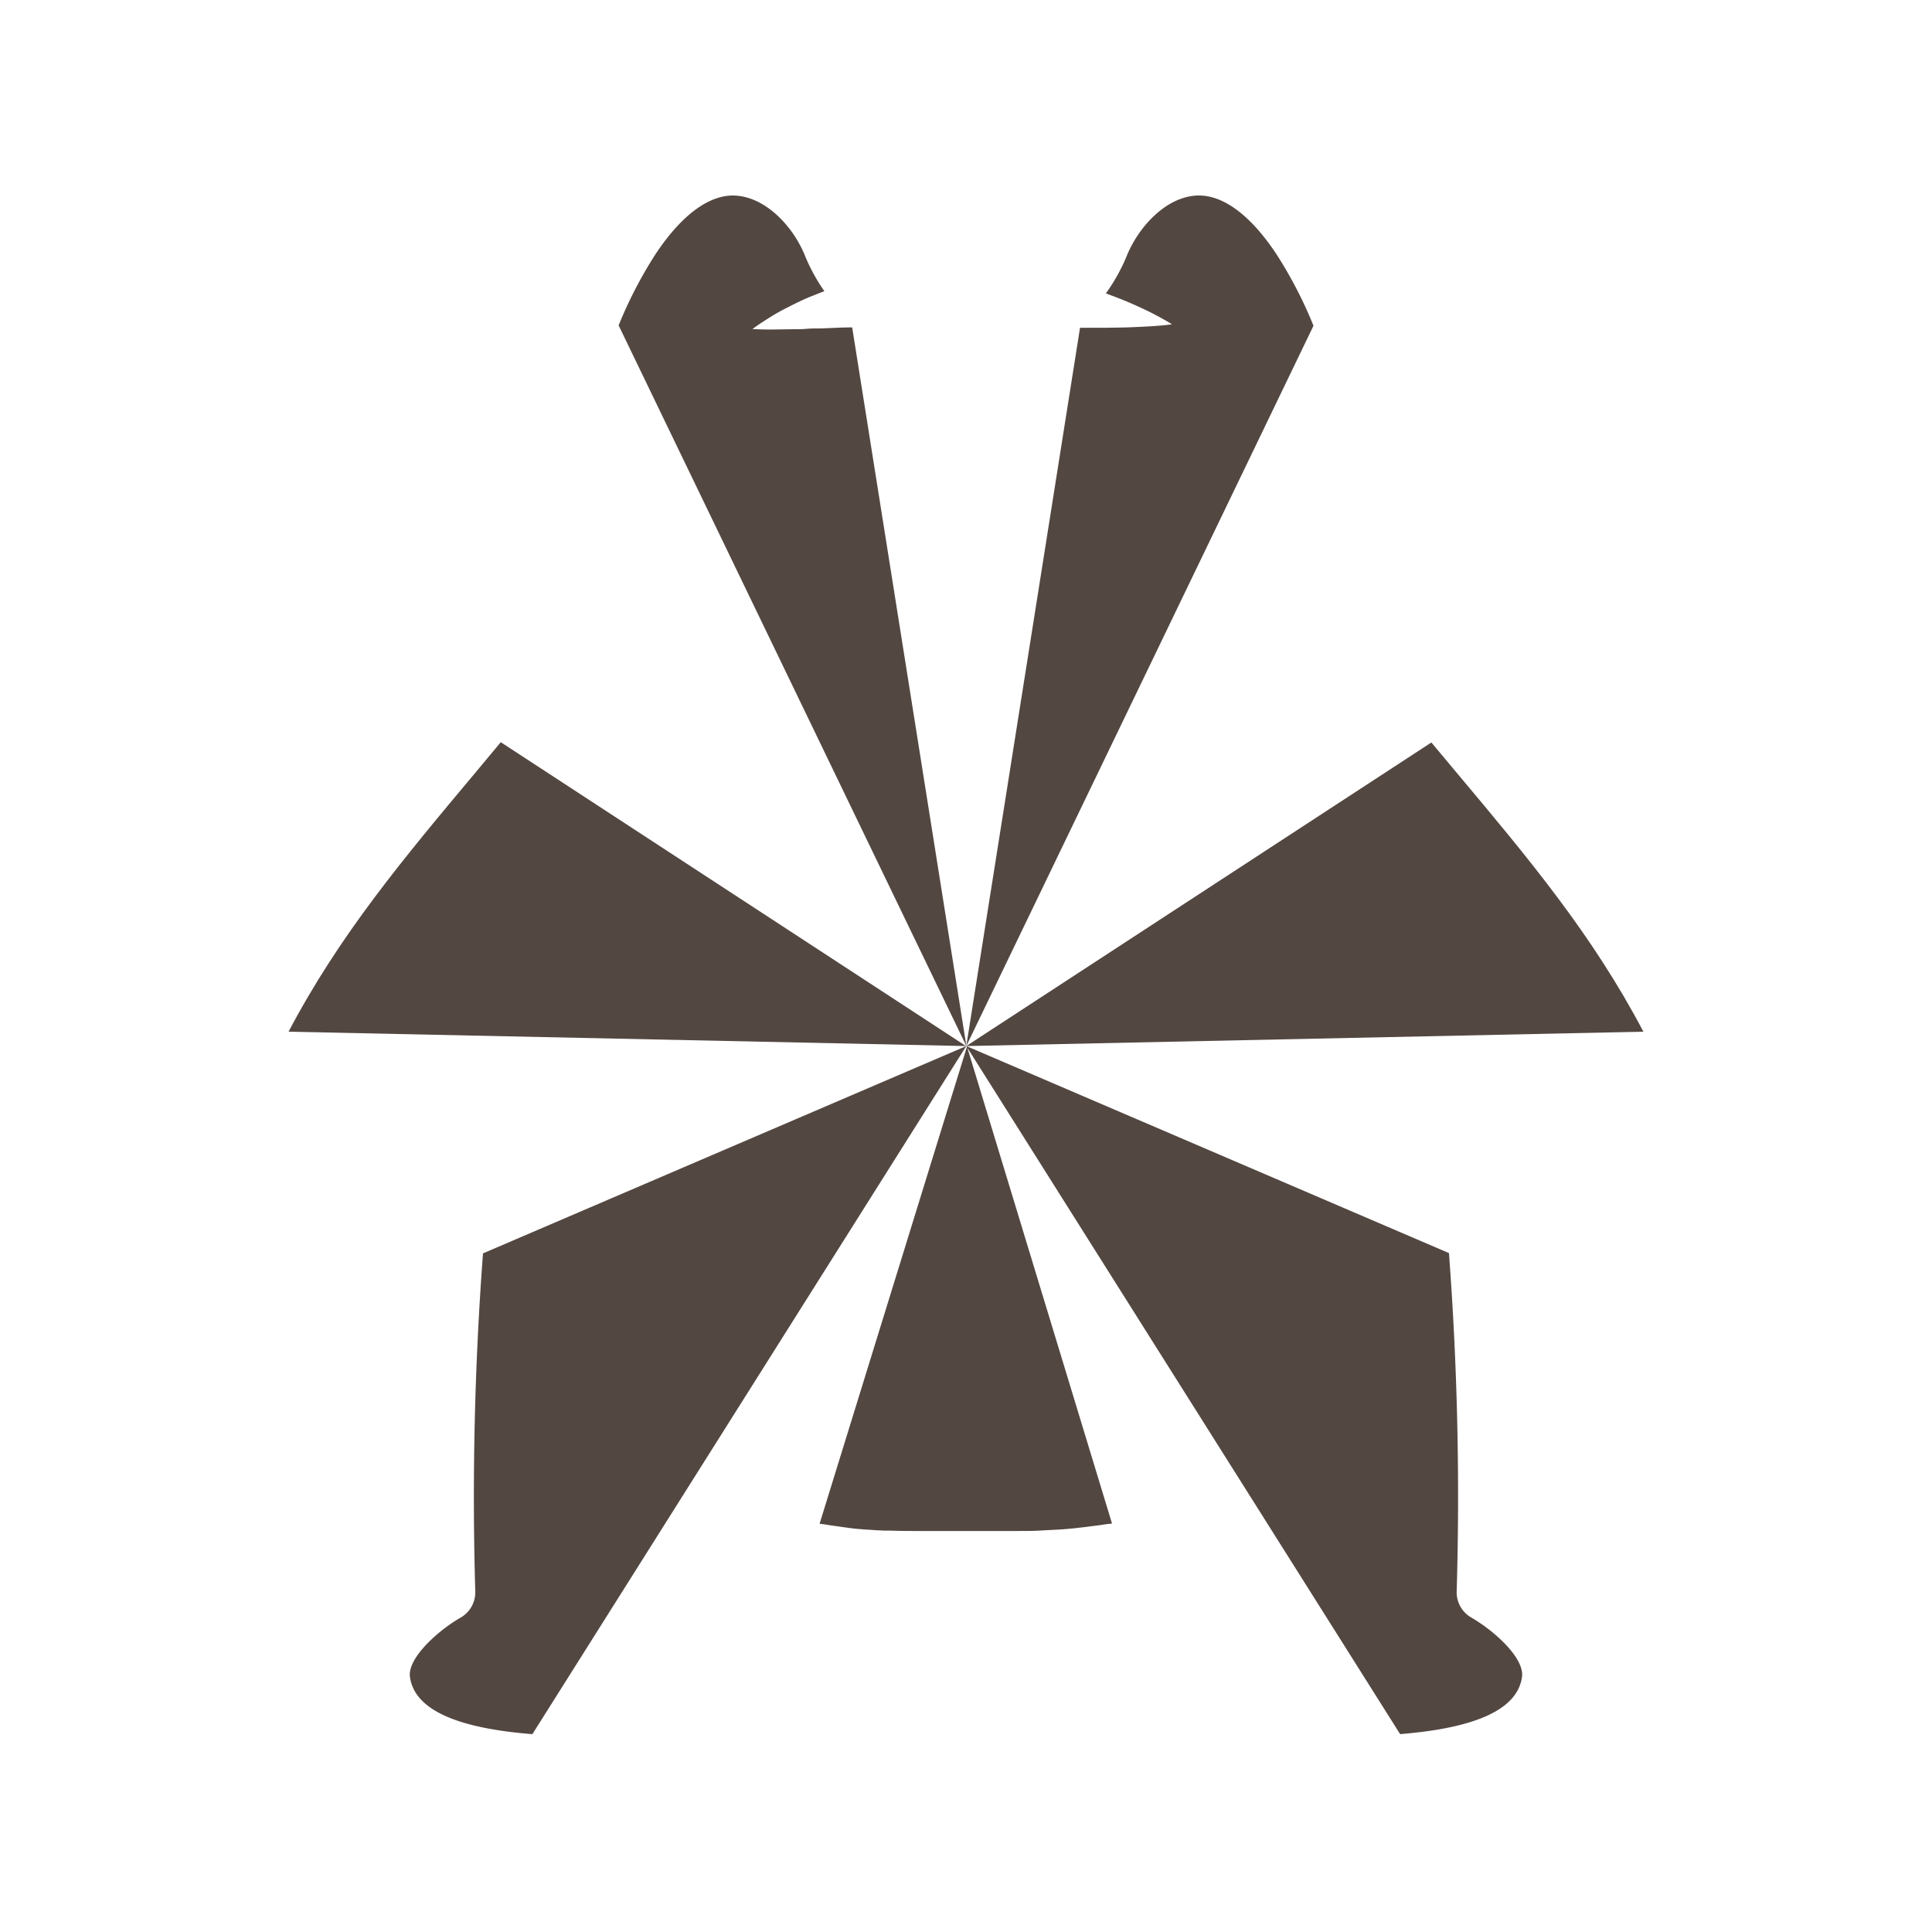 <svg id="图层_1" data-name="图层 1" xmlns="http://www.w3.org/2000/svg" viewBox="0 0 500 500"><defs><style>.cls-1{fill:#534741;}</style></defs><title>画板 1 副本 215</title><path class="cls-1" d="M129.6,192.08,123,200c-18.67,22.28-35.12,41.93-48.32,67L250,270.72Z"/><path class="cls-1" d="M377,200q-3.24-3.85-6.56-7.85L250.07,270.72,425.31,267C412.1,241.88,395.65,222.23,377,200Z"/><path class="cls-1" d="M220.5,84.73c-2.89,0-5.62.2-8.19.27-1.28,0-2.51,0-3.69.11s-2.29.08-3.35.09l-5.54.08c-3.11,0-5-.12-5-.12s1.45-1.12,4.12-2.78a51.69,51.69,0,0,1,4.92-2.79c1.95-1,4.15-2.12,6.64-3.08.94-.39,1.92-.76,2.93-1.15a47.87,47.87,0,0,1-5.15-9.52C204.79,57.74,197,50,188.66,50.64c-6.22.54-12.79,5.77-19,15.12a110.89,110.89,0,0,0-9.56,18.45l90,186.51-29.56-186Z"/><path class="cls-1" d="M330.33,65.76c-6.2-9.35-12.77-14.58-19-15.12-8.32-.7-16.13,7.1-19.57,15.2a47.23,47.23,0,0,1-5.56,10.09l1,.38c2.5.9,4.75,1.84,6.73,2.73s3.68,1.7,5.06,2.44c2.77,1.45,4.31,2.45,4.31,2.45s-1.81.28-4.93.48c-1.56.1-3.45.19-5.58.28s-4.5.1-7.1.14l-6.18,0L250.07,270.72,339.93,84.3A111.19,111.19,0,0,0,330.33,65.76Z"/><path class="cls-1" d="M123,411.82a7.54,7.54,0,0,1-3.8,6.82c-5.7,3.26-13.82,10.43-13.1,15.41,1.21,8.26,11.65,13.15,31.68,14.75L250.07,270.72,125,324.37A840.79,840.79,0,0,0,123,411.82Z"/><path class="cls-1" d="M212.11,394.34l1,.13c.64.08,1.54.26,2.68.41s2.47.35,3.95.55,3.14.34,4.9.46c.89,0,1.77.15,2.72.16.47,0,.93.05,1.41.07l1.45,0c2,.06,4,.1,6.15.1h20.45c2.27,0,4.48,0,6.6,0s4.18,0,6.13-.13,3.83-.18,5.6-.31l2.55-.23c.82-.08,1.6-.19,2.37-.26l4-.51c1.13-.13,2.08-.32,2.72-.38s1-.11,1-.11L250.35,271.16l112,177.63c19.94-1.62,30.33-6.5,31.54-14.75.72-5-7.4-12.14-13.11-15.41a7.54,7.54,0,0,1-3.79-6.81,840.51,840.51,0,0,0-2-87.52l-124.9-53.58.14.23Z"/></svg>
